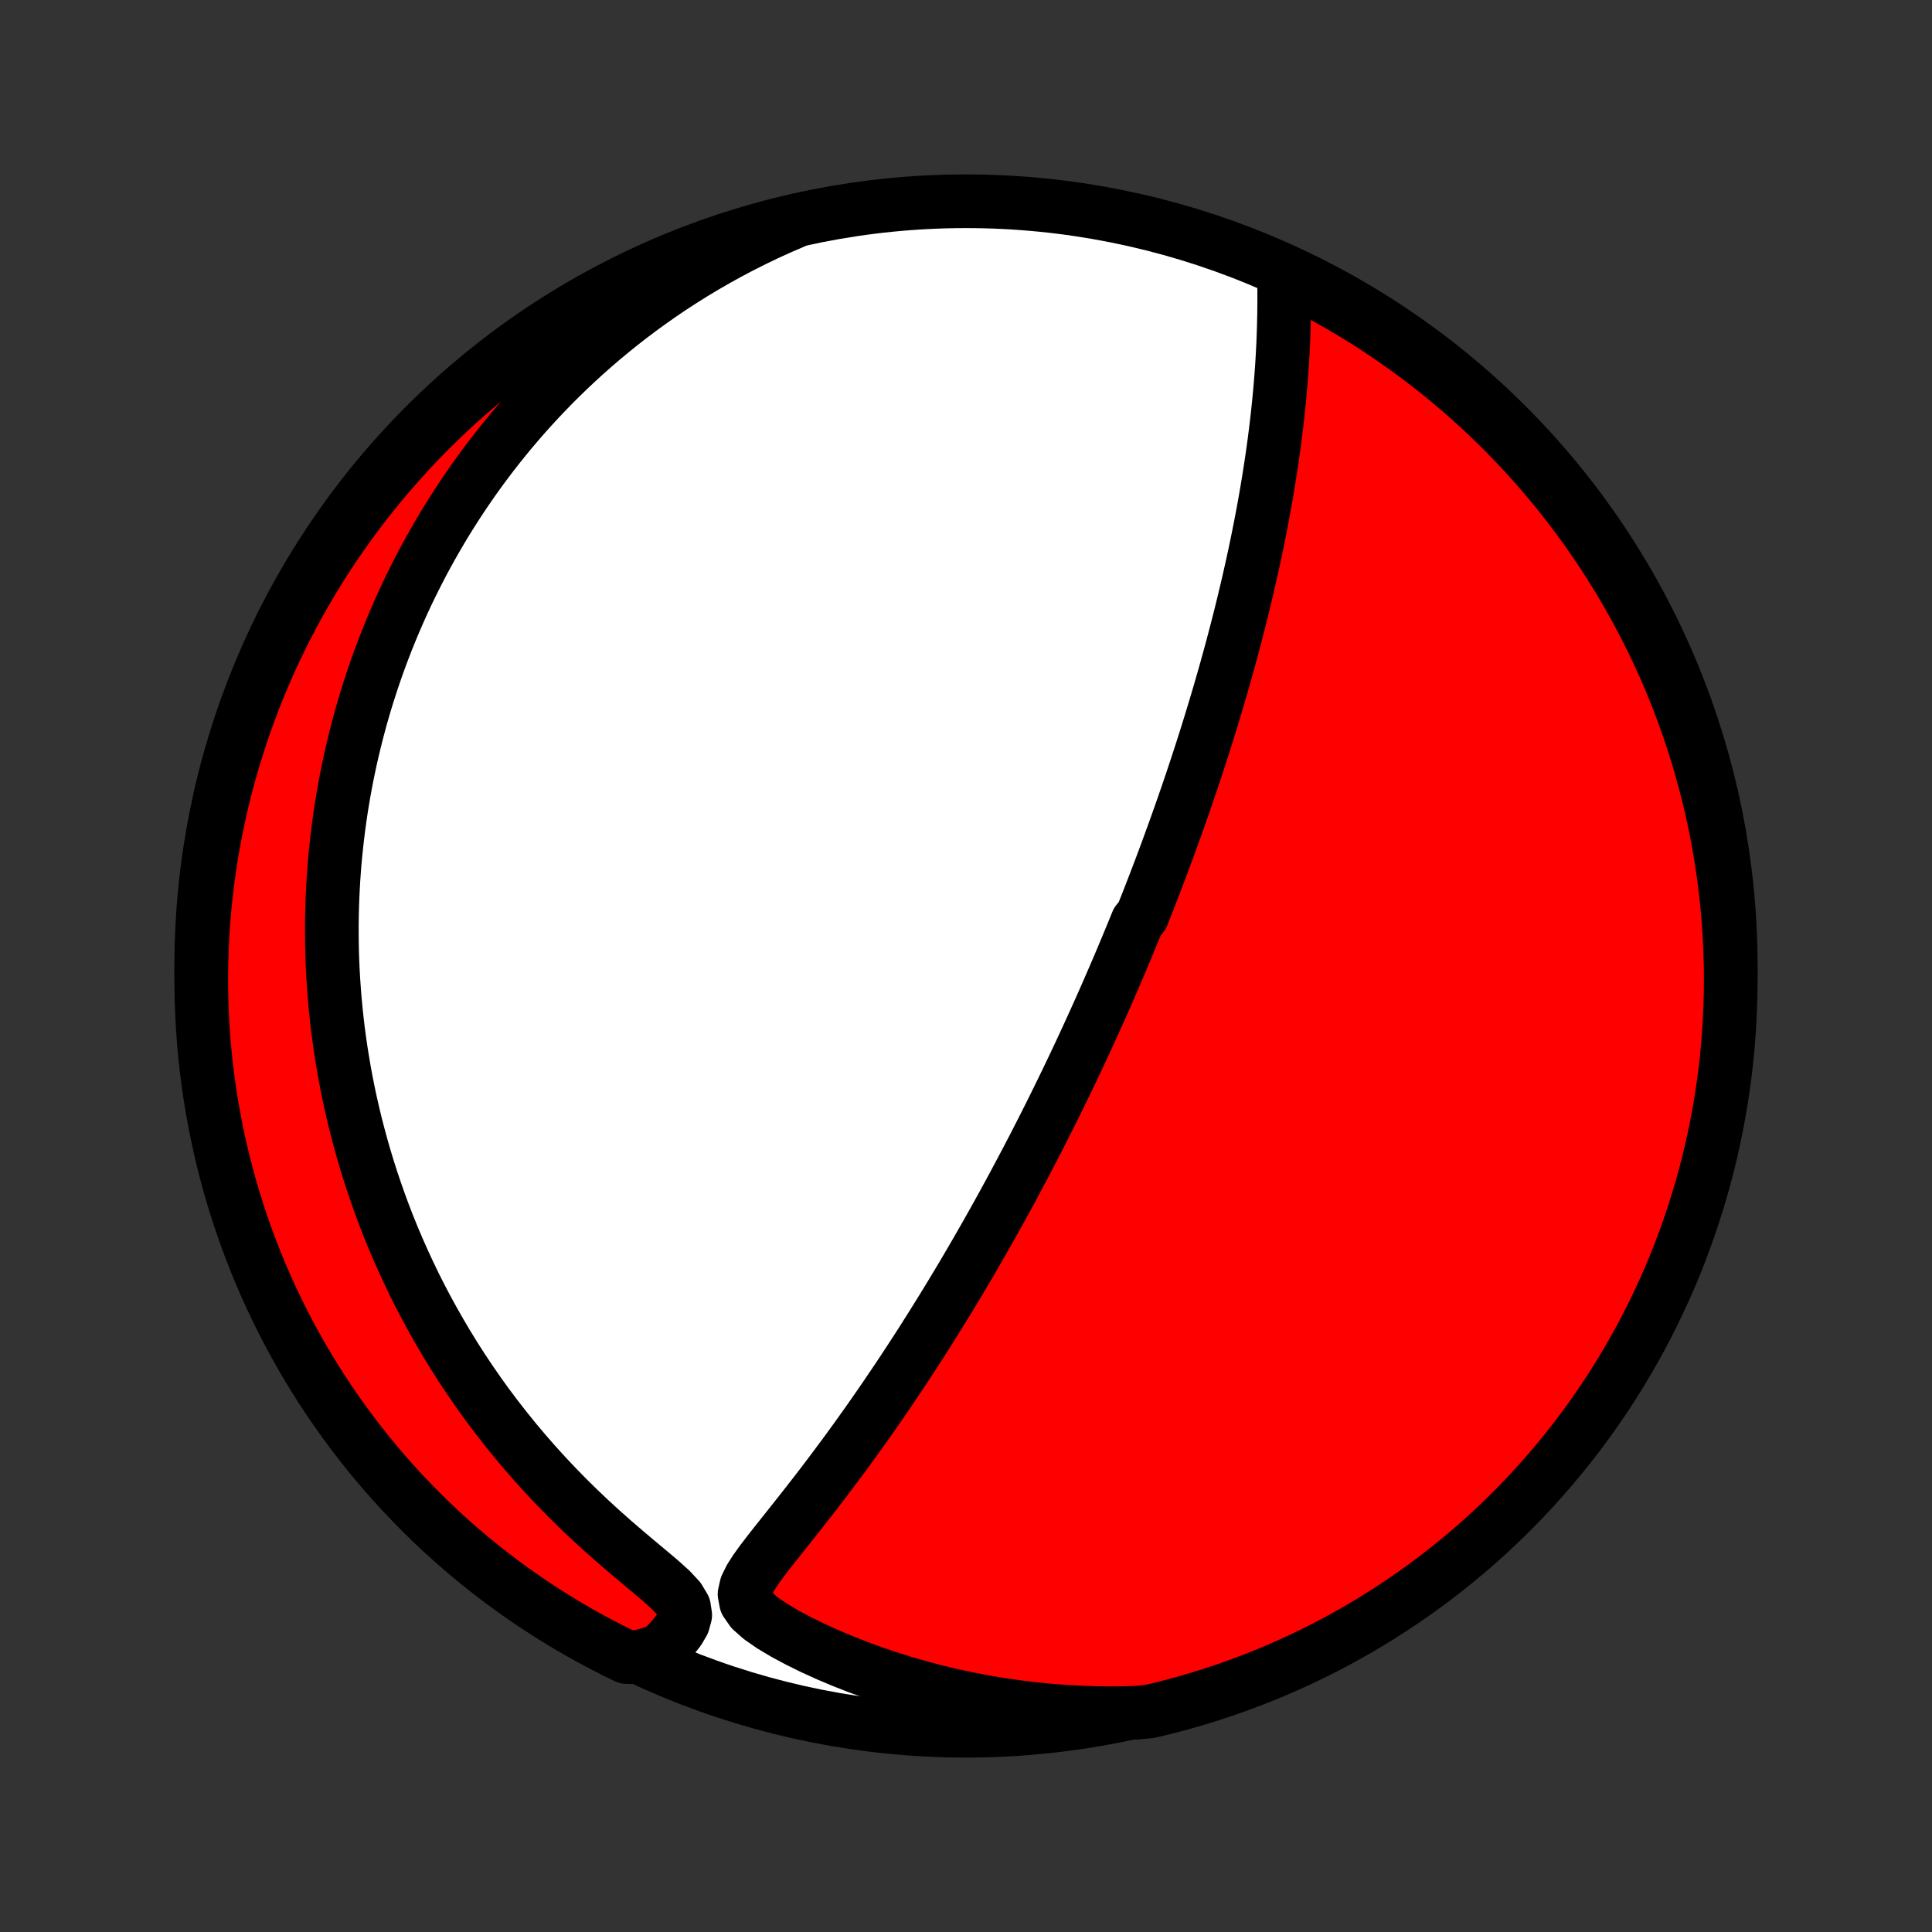 <?xml version="1.0" encoding="utf-8" standalone="no"?>
<!DOCTYPE svg PUBLIC "-//W3C//DTD SVG 1.1//EN"
  "http://www.w3.org/Graphics/SVG/1.1/DTD/svg11.dtd">
<!-- Created with matplotlib (http://matplotlib.org/) -->
<svg height="72pt" version="1.1" viewBox="0 0 72 72" width="72pt" xmlns="http://www.w3.org/2000/svg" xmlns:xlink="http://www.w3.org/1999/xlink">
 <rect x="0" y="0" width="72" height="72" fill="#333333" stroke="none"/>
 <defs>
  <style type="text/css">
*{stroke-linecap:butt;stroke-linejoin:round;}
  </style>
 </defs>
 <g id="figure_1">
  <g id="patch_1">
   <path d="
M0 72
L72 72
L72 0
L0 0
z
" style="fill:none;"/>
  </g>
  <g id="axes_1">
   <g id="PatchCollection_1">
    <defs>
     <path d="
M36 -7.5
C43.558 -7.5 50.808 -10.503 56.153 -15.848
C61.497 -21.192 64.5 -28.442 64.5 -36
C64.5 -43.558 61.497 -50.808 56.153 -56.153
C50.808 -61.497 43.558 -64.5 36 -64.5
C28.442 -64.5 21.192 -61.497 15.848 -56.153
C10.503 -50.808 7.5 -43.558 7.5 -36
C7.5 -28.442 10.503 -21.192 15.848 -15.848
C21.192 -10.503 28.442 -7.5 36 -7.5
z
" id="C0_0_a811fe30f3"/>
     <path d="
M47.853 -61.805
L47.857 -61.441
L47.859 -61.074
L47.858 -60.704
L47.855 -60.332
L47.847 -59.96
L47.836 -59.586
L47.822 -59.213
L47.803 -58.839
L47.782 -58.466
L47.756 -58.094
L47.727 -57.723
L47.695 -57.353
L47.66 -56.985
L47.622 -56.618
L47.581 -56.254
L47.537 -55.891
L47.491 -55.531
L47.442 -55.173
L47.391 -54.817
L47.337 -54.464
L47.282 -54.114
L47.224 -53.767
L47.165 -53.422
L47.104 -53.08
L47.041 -52.741
L46.977 -52.406
L46.911 -52.073
L46.844 -51.743
L46.776 -51.417
L46.706 -51.093
L46.636 -50.773
L46.564 -50.455
L46.492 -50.141
L46.418 -49.83
L46.344 -49.521
L46.269 -49.216
L46.194 -48.914
L46.117 -48.614
L46.04 -48.317
L45.963 -48.024
L45.885 -47.733
L45.806 -47.444
L45.727 -47.158
L45.648 -46.875
L45.568 -46.595
L45.488 -46.317
L45.407 -46.041
L45.326 -45.768
L45.245 -45.497
L45.163 -45.228
L45.081 -44.961
L44.999 -44.697
L44.917 -44.434
L44.834 -44.174
L44.751 -43.915
L44.667 -43.659
L44.584 -43.404
L44.5 -43.151
L44.416 -42.899
L44.331 -42.649
L44.246 -42.4
L44.161 -42.153
L44.076 -41.908
L43.99 -41.663
L43.904 -41.42
L43.818 -41.178
L43.731 -40.937
L43.644 -40.697
L43.557 -40.459
L43.469 -40.221
L43.381 -39.984
L43.293 -39.747
L43.204 -39.512
L43.114 -39.277
L43.025 -39.043
L42.934 -38.809
L42.844 -38.576
L42.752 -38.343
L42.66 -38.11
L42.568 -37.878
L42.382 -37.646
L42.288 -37.414
L42.193 -37.183
L42.097 -36.951
L42.001 -36.719
L41.904 -36.488
L41.807 -36.256
L41.709 -36.024
L41.609 -35.791
L41.509 -35.559
L41.408 -35.326
L41.307 -35.092
L41.204 -34.858
L41.1 -34.624
L40.996 -34.389
L40.89 -34.153
L40.783 -33.916
L40.675 -33.679
L40.566 -33.44
L40.456 -33.201
L40.345 -32.961
L40.232 -32.72
L40.118 -32.477
L40.003 -32.234
L39.886 -31.989
L39.768 -31.743
L39.648 -31.496
L39.527 -31.247
L39.404 -30.997
L39.28 -30.745
L39.154 -30.492
L39.026 -30.237
L38.897 -29.981
L38.765 -29.722
L38.632 -29.462
L38.497 -29.2
L38.359 -28.936
L38.22 -28.671
L38.079 -28.403
L37.935 -28.133
L37.79 -27.861
L37.642 -27.587
L37.491 -27.311
L37.339 -27.032
L37.184 -26.752
L37.026 -26.469
L36.866 -26.184
L36.703 -25.896
L36.537 -25.607
L36.369 -25.315
L36.198 -25.02
L36.024 -24.723
L35.847 -24.424
L35.667 -24.123
L35.484 -23.819
L35.298 -23.513
L35.109 -23.205
L34.916 -22.894
L34.721 -22.581
L34.522 -22.267
L34.321 -21.95
L34.115 -21.631
L33.907 -21.311
L33.695 -20.988
L33.48 -20.664
L33.261 -20.339
L33.04 -20.012
L32.815 -19.684
L32.587 -19.355
L32.355 -19.024
L32.12 -18.694
L31.883 -18.362
L31.642 -18.031
L31.399 -17.699
L31.152 -17.368
L30.904 -17.037
L30.653 -16.706
L30.4 -16.377
L30.145 -16.049
L29.889 -15.722
L29.632 -15.397
L29.376 -15.074
L29.121 -14.753
L28.868 -14.435
L28.621 -14.12
L28.383 -13.808
L28.16 -13.499
L27.964 -13.193
L27.815 -12.891
L27.747 -12.591
L27.803 -12.293
L28.009 -11.995
L28.343 -11.7
L28.765 -11.408
L29.241 -11.124
L29.752 -10.851
L30.285 -10.588
L30.834 -10.338
L31.395 -10.101
L31.965 -9.877
L32.542 -9.666
L33.124 -9.469
L33.709 -9.286
L34.298 -9.117
L34.889 -8.962
L35.48 -8.821
L36.072 -8.694
L36.664 -8.58
L37.255 -8.48
L37.844 -8.395
L38.431 -8.322
L39.015 -8.263
L39.596 -8.217
L40.174 -8.183
L40.748 -8.162
L41.317 -8.154
L41.882 -8.158
L42.38 -8.173
L42.864 -8.223
L43.346 -8.339
L43.825 -8.463
L44.302 -8.595
L44.777 -8.736
L45.248 -8.885
L45.718 -9.042
L46.184 -9.208
L46.647 -9.382
L47.106 -9.563
L47.563 -9.753
L48.016 -9.951
L48.465 -10.157
L48.91 -10.37
L49.352 -10.592
L49.789 -10.821
L50.222 -11.058
L50.651 -11.302
L51.076 -11.554
L51.495 -11.814
L51.91 -12.081
L52.321 -12.355
L52.726 -12.636
L53.126 -12.924
L53.521 -13.22
L53.911 -13.522
L54.295 -13.831
L54.674 -14.147
L55.047 -14.47
L55.414 -14.799
L55.775 -15.135
L56.13 -15.477
L56.479 -15.825
L56.822 -16.179
L57.158 -16.54
L57.488 -16.906
L57.812 -17.278
L58.129 -17.656
L58.439 -18.04
L58.742 -18.428
L59.038 -18.823
L59.328 -19.222
L59.61 -19.627
L59.885 -20.037
L60.153 -20.451
L60.413 -20.87
L60.666 -21.294
L60.911 -21.722
L61.149 -22.155
L61.379 -22.592
L61.602 -23.033
L61.816 -23.478
L62.023 -23.927
L62.222 -24.379
L62.413 -24.835
L62.596 -25.294
L62.77 -25.757
L62.937 -26.223
L63.095 -26.691
L63.245 -27.163
L63.387 -27.637
L63.521 -28.114
L63.646 -28.593
L63.762 -29.074
L63.871 -29.558
L63.97 -30.043
L64.061 -30.531
L64.144 -31.02
L64.218 -31.51
L64.284 -32.002
L64.341 -32.495
L64.389 -32.989
L64.428 -33.484
L64.459 -33.98
L64.481 -34.477
L64.495 -34.974
L64.5 -35.471
L64.496 -35.968
L64.484 -36.465
L64.463 -36.963
L64.433 -37.46
L64.394 -37.956
L64.347 -38.452
L64.291 -38.947
L64.227 -39.442
L64.154 -39.935
L64.073 -40.427
L63.982 -40.918
L63.884 -41.407
L63.777 -41.894
L63.661 -42.38
L63.537 -42.864
L63.405 -43.346
L63.264 -43.825
L63.115 -44.302
L62.958 -44.777
L62.792 -45.248
L62.618 -45.718
L62.437 -46.184
L62.247 -46.647
L62.049 -47.106
L61.843 -47.563
L61.63 -48.016
L61.408 -48.465
L61.179 -48.91
L60.942 -49.352
L60.698 -49.789
L60.446 -50.222
L60.186 -50.651
L59.919 -51.076
L59.645 -51.495
L59.364 -51.91
L59.076 -52.321
L58.78 -52.726
L58.478 -53.126
L58.169 -53.521
L57.853 -53.911
L57.53 -54.295
L57.201 -54.674
L56.865 -55.047
L56.523 -55.414
L56.175 -55.775
L55.821 -56.13
L55.46 -56.479
L55.094 -56.822
L54.722 -57.158
L54.344 -57.488
L53.96 -57.812
L53.572 -58.129
L53.177 -58.439
L52.778 -58.742
L52.373 -59.038
L51.963 -59.328
L51.549 -59.61
L51.13 -59.885
L50.706 -60.153
L50.278 -60.413
L49.845 -60.666
L49.408 -60.911
L48.967 -61.149
L48.522 -61.379
z
" id="C0_1_0e71c40478"/>
     <path d="
M29.575 -63.728
L29.067 -63.509
L28.571 -63.283
L28.087 -63.05
L27.615 -62.812
L27.154 -62.569
L26.704 -62.32
L26.265 -62.067
L25.838 -61.81
L25.421 -61.549
L25.015 -61.285
L24.619 -61.017
L24.234 -60.746
L23.858 -60.473
L23.492 -60.198
L23.136 -59.921
L22.79 -59.641
L22.452 -59.361
L22.123 -59.078
L21.803 -58.795
L21.491 -58.51
L21.188 -58.224
L20.892 -57.938
L20.605 -57.651
L20.325 -57.363
L20.053 -57.075
L19.787 -56.786
L19.529 -56.497
L19.278 -56.208
L19.033 -55.919
L18.795 -55.629
L18.563 -55.34
L18.337 -55.05
L18.117 -54.761
L17.903 -54.471
L17.695 -54.182
L17.492 -53.892
L17.294 -53.603
L17.102 -53.314
L16.915 -53.024
L16.733 -52.735
L16.555 -52.446
L16.383 -52.157
L16.215 -51.868
L16.051 -51.579
L15.892 -51.29
L15.737 -51.002
L15.586 -50.712
L15.44 -50.423
L15.297 -50.134
L15.158 -49.845
L15.023 -49.555
L14.892 -49.265
L14.765 -48.975
L14.641 -48.685
L14.521 -48.394
L14.404 -48.103
L14.291 -47.811
L14.181 -47.519
L14.075 -47.226
L13.972 -46.933
L13.872 -46.639
L13.776 -46.344
L13.682 -46.049
L13.592 -45.753
L13.505 -45.455
L13.421 -45.157
L13.341 -44.858
L13.263 -44.558
L13.189 -44.257
L13.117 -43.954
L13.049 -43.65
L12.984 -43.345
L12.922 -43.039
L12.863 -42.731
L12.807 -42.421
L12.755 -42.11
L12.705 -41.798
L12.659 -41.483
L12.616 -41.167
L12.576 -40.849
L12.54 -40.529
L12.506 -40.207
L12.476 -39.883
L12.45 -39.556
L12.427 -39.228
L12.408 -38.897
L12.392 -38.564
L12.38 -38.228
L12.372 -37.89
L12.367 -37.55
L12.367 -37.206
L12.37 -36.861
L12.377 -36.512
L12.389 -36.16
L12.405 -35.806
L12.426 -35.448
L12.451 -35.088
L12.48 -34.724
L12.515 -34.358
L12.554 -33.988
L12.598 -33.615
L12.648 -33.239
L12.703 -32.859
L12.764 -32.477
L12.83 -32.09
L12.902 -31.701
L12.98 -31.308
L13.065 -30.911
L13.156 -30.512
L13.253 -30.108
L13.358 -29.702
L13.469 -29.292
L13.588 -28.879
L13.714 -28.462
L13.848 -28.043
L13.99 -27.62
L14.14 -27.194
L14.298 -26.765
L14.465 -26.333
L14.641 -25.899
L14.826 -25.462
L15.021 -25.023
L15.225 -24.582
L15.438 -24.138
L15.662 -23.693
L15.896 -23.247
L16.141 -22.799
L16.396 -22.35
L16.662 -21.9
L16.938 -21.451
L17.226 -21.001
L17.526 -20.552
L17.836 -20.104
L18.158 -19.656
L18.492 -19.211
L18.837 -18.768
L19.193 -18.327
L19.561 -17.89
L19.94 -17.456
L20.33 -17.026
L20.73 -16.602
L21.141 -16.182
L21.561 -15.768
L21.99 -15.361
L22.427 -14.961
L22.869 -14.569
L23.315 -14.185
L23.76 -13.81
L24.197 -13.445
L24.616 -13.091
L24.996 -12.748
L25.302 -12.42
L25.49 -12.107
L25.536 -11.809
L25.459 -11.525
L25.3 -11.252
L25.093 -10.988
L24.857 -10.731
L24.602 -10.483
L23.792 -10.242
L23.345 -10.247
L22.901 -10.464
L22.461 -10.689
L22.026 -10.921
L21.594 -11.161
L21.167 -11.409
L20.745 -11.664
L20.327 -11.927
L19.914 -12.197
L19.506 -12.474
L19.102 -12.758
L18.705 -13.05
L18.312 -13.348
L17.925 -13.653
L17.543 -13.965
L17.167 -14.284
L16.796 -14.61
L16.431 -14.941
L16.073 -15.28
L15.72 -15.624
L15.374 -15.975
L15.034 -16.332
L14.7 -16.695
L14.373 -17.064
L14.052 -17.439
L13.738 -17.819
L13.431 -18.205
L13.131 -18.596
L12.838 -18.993
L12.551 -19.394
L12.272 -19.801
L12 -20.213
L11.736 -20.629
L11.478 -21.051
L11.229 -21.476
L10.986 -21.907
L10.752 -22.341
L10.525 -22.78
L10.306 -23.222
L10.095 -23.669
L9.891 -24.119
L9.696 -24.573
L9.508 -25.03
L9.329 -25.491
L9.158 -25.955
L8.995 -26.422
L8.84 -26.892
L8.693 -27.365
L8.555 -27.84
L8.425 -28.318
L8.303 -28.798
L8.19 -29.28
L8.086 -29.765
L7.99 -30.251
L7.902 -30.739
L7.823 -31.229
L7.753 -31.72
L7.691 -32.212
L7.638 -32.706
L7.593 -33.2
L7.557 -33.696
L7.53 -34.192
L7.512 -34.689
L7.502 -35.186
L7.501 -35.683
L7.508 -36.18
L7.524 -36.678
L7.549 -37.175
L7.583 -37.672
L7.625 -38.168
L7.676 -38.664
L7.735 -39.158
L7.803 -39.652
L7.88 -40.145
L7.965 -40.636
L8.059 -41.127
L8.161 -41.615
L8.272 -42.102
L8.391 -42.587
L8.518 -43.07
L8.654 -43.55
L8.799 -44.029
L8.951 -44.505
L9.112 -44.978
L9.281 -45.449
L9.458 -45.917
L9.643 -46.382
L9.837 -46.843
L10.038 -47.302
L10.247 -47.757
L10.464 -48.208
L10.689 -48.655
L10.921 -49.099
L11.161 -49.539
L11.409 -49.974
L11.664 -50.406
L11.927 -50.833
L12.197 -51.255
L12.474 -51.673
L12.758 -52.086
L13.05 -52.494
L13.348 -52.898
L13.653 -53.295
L13.965 -53.688
L14.284 -54.075
L14.61 -54.457
L14.941 -54.833
L15.28 -55.204
L15.624 -55.569
L15.975 -55.927
L16.332 -56.28
L16.695 -56.626
L17.064 -56.966
L17.439 -57.3
L17.819 -57.627
L18.205 -57.948
L18.596 -58.262
L18.993 -58.569
L19.394 -58.869
L19.801 -59.163
L20.213 -59.449
L20.629 -59.728
L21.051 -60
L21.476 -60.264
L21.907 -60.522
L22.341 -60.771
L22.78 -61.014
L23.222 -61.248
L23.669 -61.475
L24.119 -61.694
L24.573 -61.906
L25.03 -62.109
L25.491 -62.304
L25.955 -62.492
L26.422 -62.671
L26.892 -62.842
L27.365 -63.005
L27.84 -63.16
L28.318 -63.307
L28.798 -63.445
z
" id="C0_2_eb1ef8b87e"/>
    </defs>
    <g clip-path="url(#p1bffca34e9)">
     <use style="fill:#ffffff;stroke:#000000;stroke-width:2.0;" x="0.0" xlink:href="#C0_0_a811fe30f3" y="72.0"/>
    </g>
    <g clip-path="url(#p1bffca34e9)">
     <use style="fill:#ff0000;stroke:#000000;stroke-width:2.0;" x="0.0" xlink:href="#C0_1_0e71c40478" y="72.0"/>
    </g>
    <g clip-path="url(#p1bffca34e9)">
     <use style="fill:#ff0000;stroke:#000000;stroke-width:2.0;" x="0.0" xlink:href="#C0_2_eb1ef8b87e" y="72.0"/>
    </g>
   </g>
  </g>
 </g>
 <defs>
  <clipPath id="p1bffca34e9">
   <rect height="72.0" width="72.0" x="0.0" y="0.0"/>
  </clipPath>
 </defs>
</svg>

